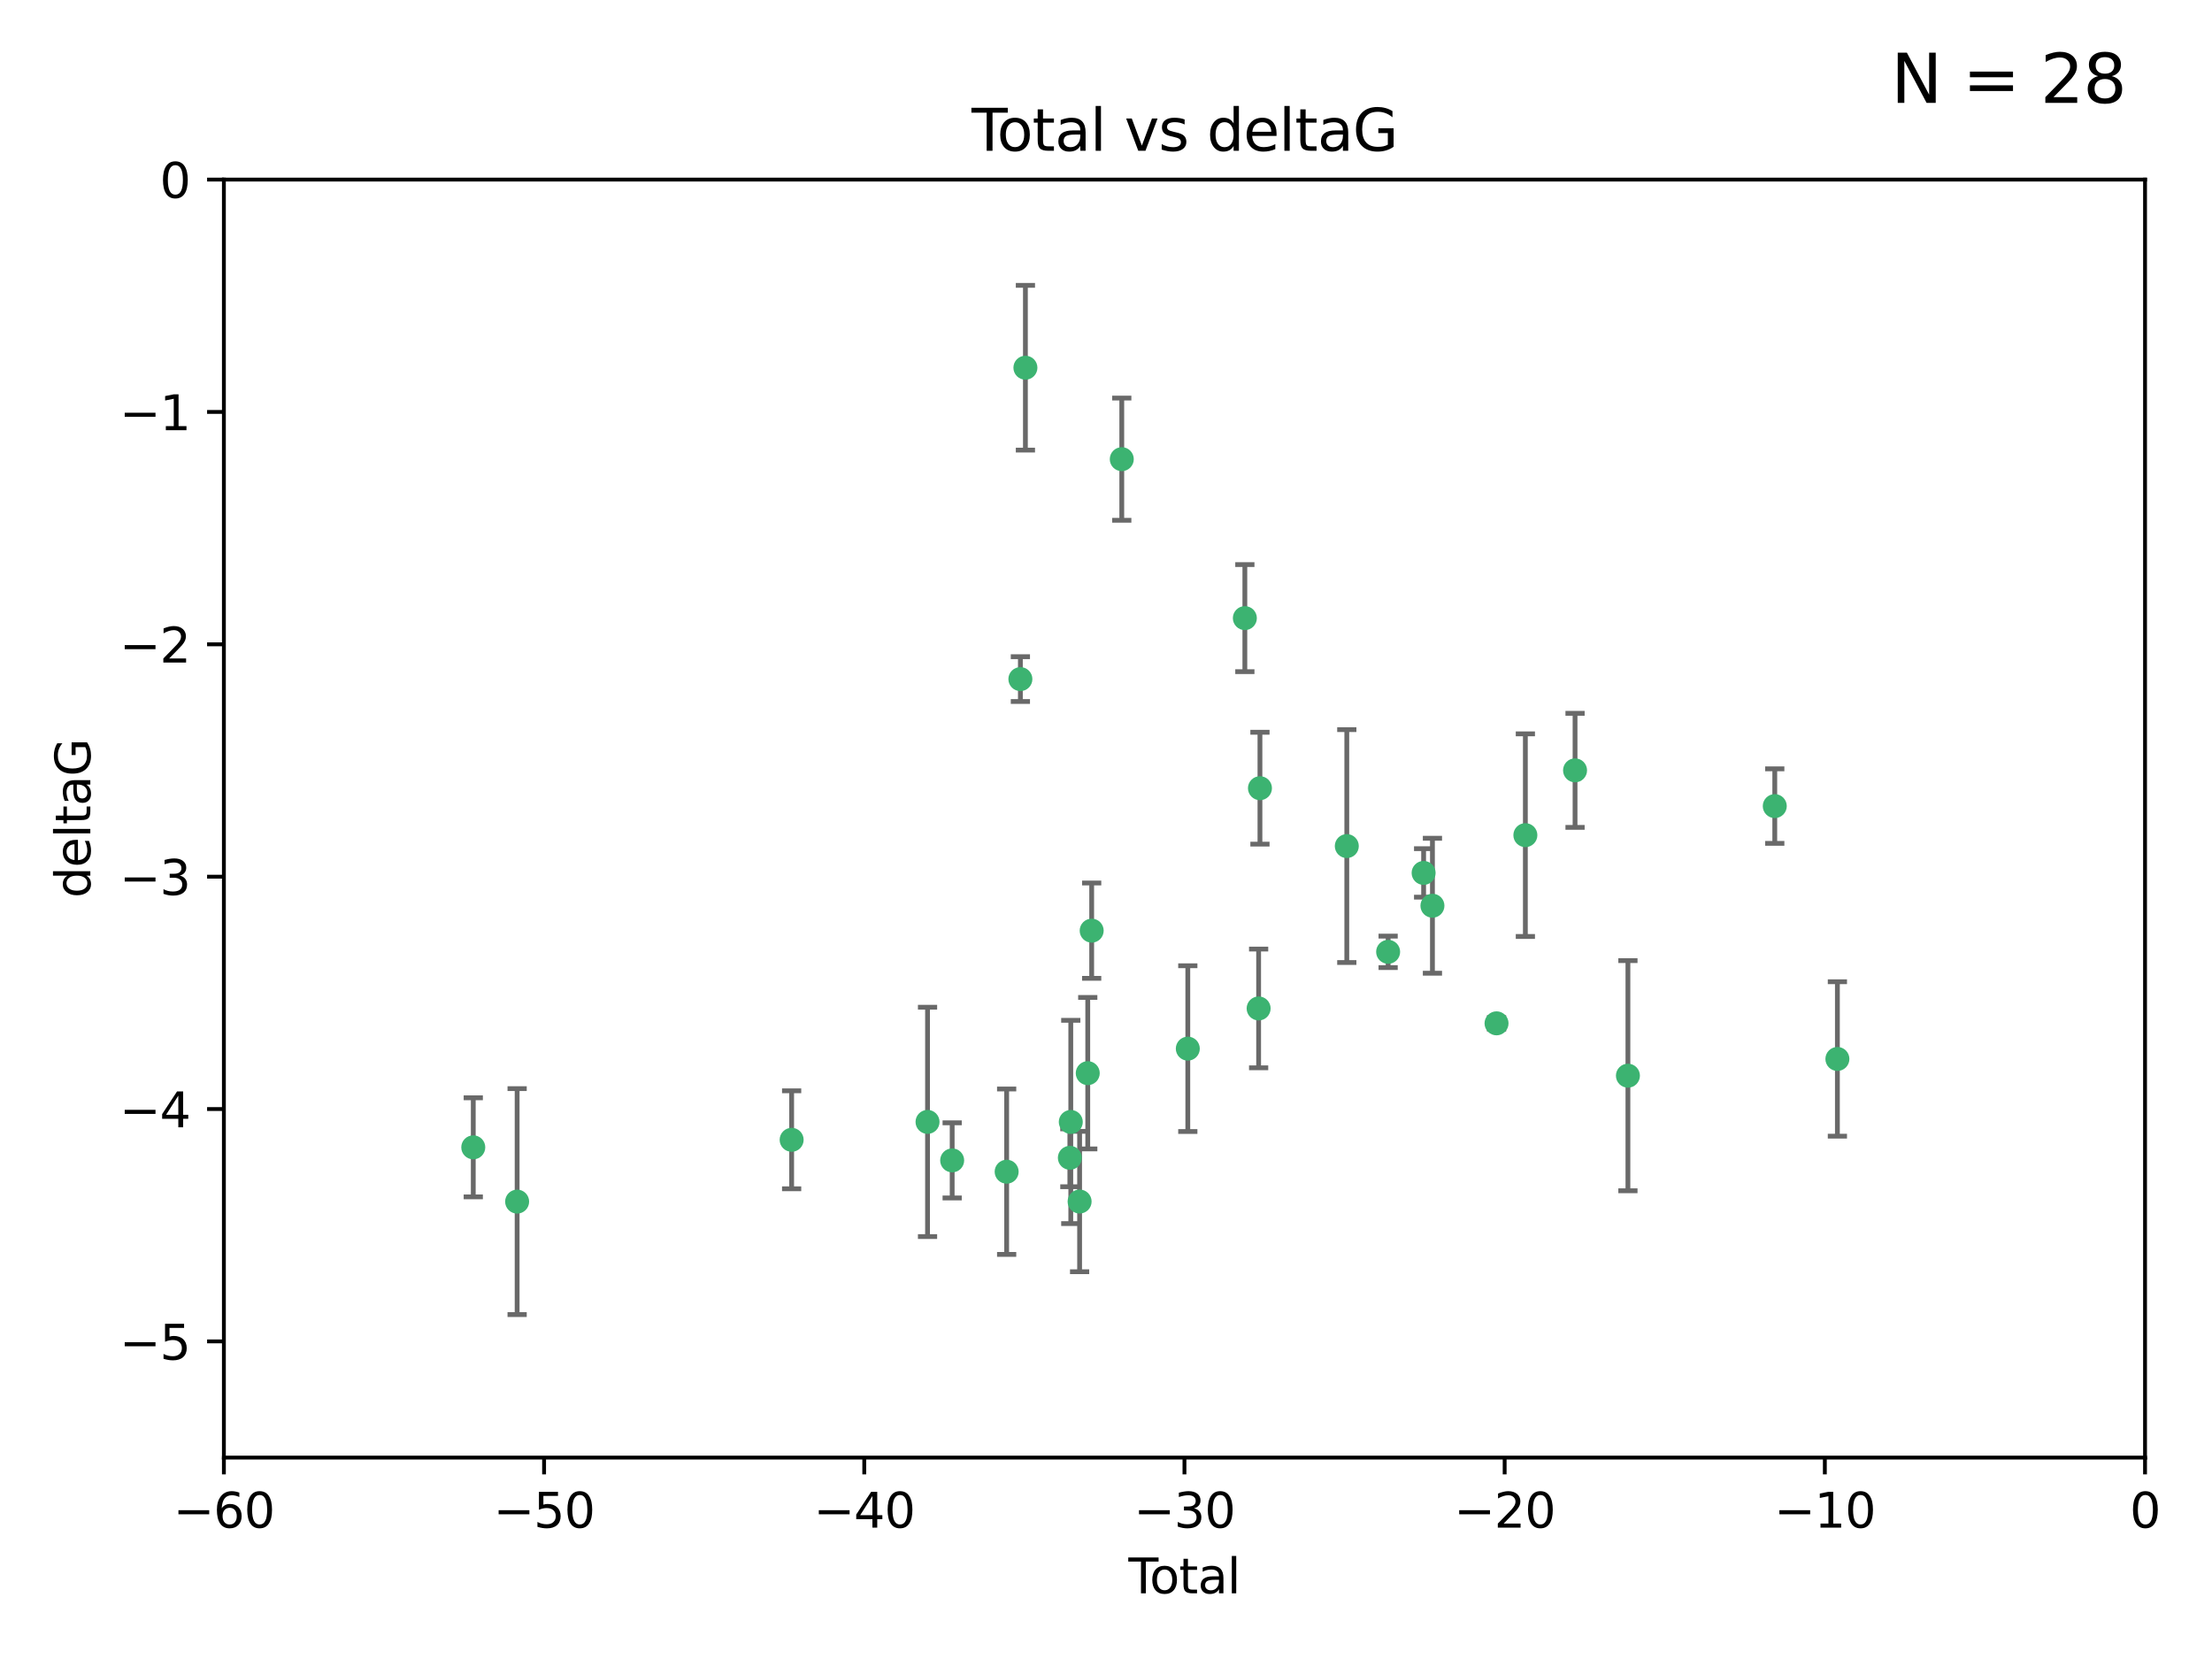 <?xml version="1.0" encoding="utf-8" standalone="no"?>
<!DOCTYPE svg PUBLIC "-//W3C//DTD SVG 1.1//EN"
  "http://www.w3.org/Graphics/SVG/1.1/DTD/svg11.dtd">
<svg xmlns:xlink="http://www.w3.org/1999/xlink" width="460.8pt" height="345.6pt" viewBox="0 0 460.8 345.6" xmlns="http://www.w3.org/2000/svg" version="1.1">
 <defs>
  <style type="text/css">*{stroke-linejoin: round; stroke-linecap: butt}</style>
 </defs>
 <g id="figure_1">
  <g id="patch_1">
   <path d="M 0 345.6 
L 460.8 345.6 
L 460.8 0 
L 0 0 
z
" style="fill: #ffffff"/>
  </g>
  <g id="axes_1">
   <g id="patch_2">
    <path d="M 46.64 303.64 
L 446.85 303.64 
L 446.85 37.411 
L 46.64 37.411 
z
" style="fill: #ffffff"/>
   </g>
   <g id="PathCollection_1">
    <defs>
     <path id="m8215926593" d="M 0 1.118 
C 0.297 1.118 0.581 1 0.791 0.791 
C 1 0.581 1.118 0.297 1.118 0 
C 1.118 -0.297 1 -0.581 0.791 -0.791 
C 0.581 -1 0.297 -1.118 0 -1.118 
C -0.297 -1.118 -0.581 -1 -0.791 -0.791 
C -1 -0.581 -1.118 -0.297 -1.118 0 
C -1.118 0.297 -1 0.581 -0.791 0.791 
C -0.581 1 -0.297 1.118 0 1.118 
z
" style="stroke: #3cb371"/>
    </defs>
    <g clip-path="url(#p3c948f3e6e)">
     <use xlink:href="#m8215926593" x="98.591" y="239.011" style="fill: #3cb371; stroke: #3cb371"/>
     <use xlink:href="#m8215926593" x="107.728" y="250.316" style="fill: #3cb371; stroke: #3cb371"/>
     <use xlink:href="#m8215926593" x="164.913" y="237.443" style="fill: #3cb371; stroke: #3cb371"/>
     <use xlink:href="#m8215926593" x="193.222" y="233.712" style="fill: #3cb371; stroke: #3cb371"/>
     <use xlink:href="#m8215926593" x="198.354" y="241.73" style="fill: #3cb371; stroke: #3cb371"/>
     <use xlink:href="#m8215926593" x="209.704" y="244.088" style="fill: #3cb371; stroke: #3cb371"/>
     <use xlink:href="#m8215926593" x="212.564" y="141.469" style="fill: #3cb371; stroke: #3cb371"/>
     <use xlink:href="#m8215926593" x="213.612" y="76.602" style="fill: #3cb371; stroke: #3cb371"/>
     <use xlink:href="#m8215926593" x="222.87" y="241.193" style="fill: #3cb371; stroke: #3cb371"/>
     <use xlink:href="#m8215926593" x="223.063" y="233.723" style="fill: #3cb371; stroke: #3cb371"/>
     <use xlink:href="#m8215926593" x="224.902" y="250.302" style="fill: #3cb371; stroke: #3cb371"/>
     <use xlink:href="#m8215926593" x="226.599" y="223.559" style="fill: #3cb371; stroke: #3cb371"/>
     <use xlink:href="#m8215926593" x="227.416" y="193.873" style="fill: #3cb371; stroke: #3cb371"/>
     <use xlink:href="#m8215926593" x="233.687" y="95.653" style="fill: #3cb371; stroke: #3cb371"/>
     <use xlink:href="#m8215926593" x="247.442" y="218.451" style="fill: #3cb371; stroke: #3cb371"/>
     <use xlink:href="#m8215926593" x="259.326" y="128.766" style="fill: #3cb371; stroke: #3cb371"/>
     <use xlink:href="#m8215926593" x="262.196" y="210.077" style="fill: #3cb371; stroke: #3cb371"/>
     <use xlink:href="#m8215926593" x="262.471" y="164.196" style="fill: #3cb371; stroke: #3cb371"/>
     <use xlink:href="#m8215926593" x="280.563" y="176.253" style="fill: #3cb371; stroke: #3cb371"/>
     <use xlink:href="#m8215926593" x="289.173" y="198.286" style="fill: #3cb371; stroke: #3cb371"/>
     <use xlink:href="#m8215926593" x="296.566" y="181.846" style="fill: #3cb371; stroke: #3cb371"/>
     <use xlink:href="#m8215926593" x="298.403" y="188.681" style="fill: #3cb371; stroke: #3cb371"/>
     <use xlink:href="#m8215926593" x="311.756" y="213.179" style="fill: #3cb371; stroke: #3cb371"/>
     <use xlink:href="#m8215926593" x="317.762" y="173.979" style="fill: #3cb371; stroke: #3cb371"/>
     <use xlink:href="#m8215926593" x="328.112" y="160.478" style="fill: #3cb371; stroke: #3cb371"/>
     <use xlink:href="#m8215926593" x="339.126" y="224.085" style="fill: #3cb371; stroke: #3cb371"/>
     <use xlink:href="#m8215926593" x="369.717" y="167.925" style="fill: #3cb371; stroke: #3cb371"/>
     <use xlink:href="#m8215926593" x="382.763" y="220.6" style="fill: #3cb371; stroke: #3cb371"/>
    </g>
   </g>
   <g id="matplotlib.axis_1">
    <g id="xtick_1">
     <g id="line2d_1">
      <defs>
       <path id="m1ec9572b13" d="M 0 0 
L 0 3.5 
" style="stroke: #000000; stroke-width: 0.8"/>
      </defs>
      <g>
       <use xlink:href="#m1ec9572b13" x="46.64" y="303.64" style="stroke: #000000; stroke-width: 0.8"/>
      </g>
     </g>
     <g id="text_1">
      <!-- −60 -->
      <g transform="translate(36.088 318.238)scale(0.1 -0.1)">
       <defs>
        <path id="DejaVuSans-2212" d="M 678 2272 
L 4684 2272 
L 4684 1741 
L 678 1741 
L 678 2272 
z
" transform="scale(0.016)"/>
        <path id="DejaVuSans-36" d="M 2113 2584 
Q 1688 2584 1439 2293 
Q 1191 2003 1191 1497 
Q 1191 994 1439 701 
Q 1688 409 2113 409 
Q 2538 409 2786 701 
Q 3034 994 3034 1497 
Q 3034 2003 2786 2293 
Q 2538 2584 2113 2584 
z
M 3366 4563 
L 3366 3988 
Q 3128 4100 2886 4159 
Q 2644 4219 2406 4219 
Q 1781 4219 1451 3797 
Q 1122 3375 1075 2522 
Q 1259 2794 1537 2939 
Q 1816 3084 2150 3084 
Q 2853 3084 3261 2657 
Q 3669 2231 3669 1497 
Q 3669 778 3244 343 
Q 2819 -91 2113 -91 
Q 1303 -91 875 529 
Q 447 1150 447 2328 
Q 447 3434 972 4092 
Q 1497 4750 2381 4750 
Q 2619 4750 2861 4703 
Q 3103 4656 3366 4563 
z
" transform="scale(0.016)"/>
        <path id="DejaVuSans-30" d="M 2034 4250 
Q 1547 4250 1301 3770 
Q 1056 3291 1056 2328 
Q 1056 1369 1301 889 
Q 1547 409 2034 409 
Q 2525 409 2770 889 
Q 3016 1369 3016 2328 
Q 3016 3291 2770 3770 
Q 2525 4250 2034 4250 
z
M 2034 4750 
Q 2819 4750 3233 4129 
Q 3647 3509 3647 2328 
Q 3647 1150 3233 529 
Q 2819 -91 2034 -91 
Q 1250 -91 836 529 
Q 422 1150 422 2328 
Q 422 3509 836 4129 
Q 1250 4750 2034 4750 
z
" transform="scale(0.016)"/>
       </defs>
       <use xlink:href="#DejaVuSans-2212"/>
       <use xlink:href="#DejaVuSans-36" x="83.789"/>
       <use xlink:href="#DejaVuSans-30" x="147.412"/>
      </g>
     </g>
    </g>
    <g id="xtick_2">
     <g id="line2d_2">
      <g>
       <use xlink:href="#m1ec9572b13" x="113.342" y="303.64" style="stroke: #000000; stroke-width: 0.8"/>
      </g>
     </g>
     <g id="text_2">
      <!-- −50 -->
      <g transform="translate(102.789 318.238)scale(0.1 -0.1)">
       <defs>
        <path id="DejaVuSans-35" d="M 691 4666 
L 3169 4666 
L 3169 4134 
L 1269 4134 
L 1269 2991 
Q 1406 3038 1543 3061 
Q 1681 3084 1819 3084 
Q 2600 3084 3056 2656 
Q 3513 2228 3513 1497 
Q 3513 744 3044 326 
Q 2575 -91 1722 -91 
Q 1428 -91 1123 -41 
Q 819 9 494 109 
L 494 744 
Q 775 591 1075 516 
Q 1375 441 1709 441 
Q 2250 441 2565 725 
Q 2881 1009 2881 1497 
Q 2881 1984 2565 2268 
Q 2250 2553 1709 2553 
Q 1456 2553 1204 2497 
Q 953 2441 691 2322 
L 691 4666 
z
" transform="scale(0.016)"/>
       </defs>
       <use xlink:href="#DejaVuSans-2212"/>
       <use xlink:href="#DejaVuSans-35" x="83.789"/>
       <use xlink:href="#DejaVuSans-30" x="147.412"/>
      </g>
     </g>
    </g>
    <g id="xtick_3">
     <g id="line2d_3">
      <g>
       <use xlink:href="#m1ec9572b13" x="180.043" y="303.64" style="stroke: #000000; stroke-width: 0.8"/>
      </g>
     </g>
     <g id="text_3">
      <!-- −40 -->
      <g transform="translate(169.491 318.238)scale(0.1 -0.1)">
       <defs>
        <path id="DejaVuSans-34" d="M 2419 4116 
L 825 1625 
L 2419 1625 
L 2419 4116 
z
M 2253 4666 
L 3047 4666 
L 3047 1625 
L 3713 1625 
L 3713 1100 
L 3047 1100 
L 3047 0 
L 2419 0 
L 2419 1100 
L 313 1100 
L 313 1709 
L 2253 4666 
z
" transform="scale(0.016)"/>
       </defs>
       <use xlink:href="#DejaVuSans-2212"/>
       <use xlink:href="#DejaVuSans-34" x="83.789"/>
       <use xlink:href="#DejaVuSans-30" x="147.412"/>
      </g>
     </g>
    </g>
    <g id="xtick_4">
     <g id="line2d_4">
      <g>
       <use xlink:href="#m1ec9572b13" x="246.745" y="303.64" style="stroke: #000000; stroke-width: 0.8"/>
      </g>
     </g>
     <g id="text_4">
      <!-- −30 -->
      <g transform="translate(236.193 318.238)scale(0.1 -0.1)">
       <defs>
        <path id="DejaVuSans-33" d="M 2597 2516 
Q 3050 2419 3304 2112 
Q 3559 1806 3559 1356 
Q 3559 666 3084 287 
Q 2609 -91 1734 -91 
Q 1441 -91 1130 -33 
Q 819 25 488 141 
L 488 750 
Q 750 597 1062 519 
Q 1375 441 1716 441 
Q 2309 441 2620 675 
Q 2931 909 2931 1356 
Q 2931 1769 2642 2001 
Q 2353 2234 1838 2234 
L 1294 2234 
L 1294 2753 
L 1863 2753 
Q 2328 2753 2575 2939 
Q 2822 3125 2822 3475 
Q 2822 3834 2567 4026 
Q 2313 4219 1838 4219 
Q 1578 4219 1281 4162 
Q 984 4106 628 3988 
L 628 4550 
Q 988 4650 1302 4700 
Q 1616 4750 1894 4750 
Q 2613 4750 3031 4423 
Q 3450 4097 3450 3541 
Q 3450 3153 3228 2886 
Q 3006 2619 2597 2516 
z
" transform="scale(0.016)"/>
       </defs>
       <use xlink:href="#DejaVuSans-2212"/>
       <use xlink:href="#DejaVuSans-33" x="83.789"/>
       <use xlink:href="#DejaVuSans-30" x="147.412"/>
      </g>
     </g>
    </g>
    <g id="xtick_5">
     <g id="line2d_5">
      <g>
       <use xlink:href="#m1ec9572b13" x="313.447" y="303.64" style="stroke: #000000; stroke-width: 0.8"/>
      </g>
     </g>
     <g id="text_5">
      <!-- −20 -->
      <g transform="translate(302.894 318.238)scale(0.1 -0.1)">
       <defs>
        <path id="DejaVuSans-32" d="M 1228 531 
L 3431 531 
L 3431 0 
L 469 0 
L 469 531 
Q 828 903 1448 1529 
Q 2069 2156 2228 2338 
Q 2531 2678 2651 2914 
Q 2772 3150 2772 3378 
Q 2772 3750 2511 3984 
Q 2250 4219 1831 4219 
Q 1534 4219 1204 4116 
Q 875 4013 500 3803 
L 500 4441 
Q 881 4594 1212 4672 
Q 1544 4750 1819 4750 
Q 2544 4750 2975 4387 
Q 3406 4025 3406 3419 
Q 3406 3131 3298 2873 
Q 3191 2616 2906 2266 
Q 2828 2175 2409 1742 
Q 1991 1309 1228 531 
z
" transform="scale(0.016)"/>
       </defs>
       <use xlink:href="#DejaVuSans-2212"/>
       <use xlink:href="#DejaVuSans-32" x="83.789"/>
       <use xlink:href="#DejaVuSans-30" x="147.412"/>
      </g>
     </g>
    </g>
    <g id="xtick_6">
     <g id="line2d_6">
      <g>
       <use xlink:href="#m1ec9572b13" x="380.148" y="303.64" style="stroke: #000000; stroke-width: 0.8"/>
      </g>
     </g>
     <g id="text_6">
      <!-- −10 -->
      <g transform="translate(369.596 318.238)scale(0.1 -0.1)">
       <defs>
        <path id="DejaVuSans-31" d="M 794 531 
L 1825 531 
L 1825 4091 
L 703 3866 
L 703 4441 
L 1819 4666 
L 2450 4666 
L 2450 531 
L 3481 531 
L 3481 0 
L 794 0 
L 794 531 
z
" transform="scale(0.016)"/>
       </defs>
       <use xlink:href="#DejaVuSans-2212"/>
       <use xlink:href="#DejaVuSans-31" x="83.789"/>
       <use xlink:href="#DejaVuSans-30" x="147.412"/>
      </g>
     </g>
    </g>
    <g id="xtick_7">
     <g id="line2d_7">
      <g>
       <use xlink:href="#m1ec9572b13" x="446.85" y="303.64" style="stroke: #000000; stroke-width: 0.8"/>
      </g>
     </g>
     <g id="text_7">
      <!-- 0 -->
      <g transform="translate(443.669 318.238)scale(0.1 -0.1)">
       <use xlink:href="#DejaVuSans-30"/>
      </g>
     </g>
    </g>
    <g id="text_8">
     <!-- Total -->
     <g transform="translate(235.068 331.917)scale(0.1 -0.1)">
      <defs>
       <path id="DejaVuSans-54" d="M -19 4666 
L 3928 4666 
L 3928 4134 
L 2272 4134 
L 2272 0 
L 1638 0 
L 1638 4134 
L -19 4134 
L -19 4666 
z
" transform="scale(0.016)"/>
       <path id="DejaVuSans-6f" d="M 1959 3097 
Q 1497 3097 1228 2736 
Q 959 2375 959 1747 
Q 959 1119 1226 758 
Q 1494 397 1959 397 
Q 2419 397 2687 759 
Q 2956 1122 2956 1747 
Q 2956 2369 2687 2733 
Q 2419 3097 1959 3097 
z
M 1959 3584 
Q 2709 3584 3137 3096 
Q 3566 2609 3566 1747 
Q 3566 888 3137 398 
Q 2709 -91 1959 -91 
Q 1206 -91 779 398 
Q 353 888 353 1747 
Q 353 2609 779 3096 
Q 1206 3584 1959 3584 
z
" transform="scale(0.016)"/>
       <path id="DejaVuSans-74" d="M 1172 4494 
L 1172 3500 
L 2356 3500 
L 2356 3053 
L 1172 3053 
L 1172 1153 
Q 1172 725 1289 603 
Q 1406 481 1766 481 
L 2356 481 
L 2356 0 
L 1766 0 
Q 1100 0 847 248 
Q 594 497 594 1153 
L 594 3053 
L 172 3053 
L 172 3500 
L 594 3500 
L 594 4494 
L 1172 4494 
z
" transform="scale(0.016)"/>
       <path id="DejaVuSans-61" d="M 2194 1759 
Q 1497 1759 1228 1600 
Q 959 1441 959 1056 
Q 959 750 1161 570 
Q 1363 391 1709 391 
Q 2188 391 2477 730 
Q 2766 1069 2766 1631 
L 2766 1759 
L 2194 1759 
z
M 3341 1997 
L 3341 0 
L 2766 0 
L 2766 531 
Q 2569 213 2275 61 
Q 1981 -91 1556 -91 
Q 1019 -91 701 211 
Q 384 513 384 1019 
Q 384 1609 779 1909 
Q 1175 2209 1959 2209 
L 2766 2209 
L 2766 2266 
Q 2766 2663 2505 2880 
Q 2244 3097 1772 3097 
Q 1472 3097 1187 3025 
Q 903 2953 641 2809 
L 641 3341 
Q 956 3463 1253 3523 
Q 1550 3584 1831 3584 
Q 2591 3584 2966 3190 
Q 3341 2797 3341 1997 
z
" transform="scale(0.016)"/>
       <path id="DejaVuSans-6c" d="M 603 4863 
L 1178 4863 
L 1178 0 
L 603 0 
L 603 4863 
z
" transform="scale(0.016)"/>
      </defs>
      <use xlink:href="#DejaVuSans-54"/>
      <use xlink:href="#DejaVuSans-6f" x="44.084"/>
      <use xlink:href="#DejaVuSans-74" x="105.266"/>
      <use xlink:href="#DejaVuSans-61" x="144.475"/>
      <use xlink:href="#DejaVuSans-6c" x="205.754"/>
     </g>
    </g>
   </g>
   <g id="matplotlib.axis_2">
    <g id="ytick_1">
     <g id="line2d_8">
      <defs>
       <path id="m29ebbf8ff6" d="M 0 0 
L -3.5 0 
" style="stroke: #000000; stroke-width: 0.8"/>
      </defs>
      <g>
       <use xlink:href="#m29ebbf8ff6" x="46.64" y="279.437" style="stroke: #000000; stroke-width: 0.8"/>
      </g>
     </g>
     <g id="text_9">
      <!-- −5 -->
      <g transform="translate(24.898 283.237)scale(0.1 -0.1)">
       <use xlink:href="#DejaVuSans-2212"/>
       <use xlink:href="#DejaVuSans-35" x="83.789"/>
      </g>
     </g>
    </g>
    <g id="ytick_2">
     <g id="line2d_9">
      <g>
       <use xlink:href="#m29ebbf8ff6" x="46.64" y="231.032" style="stroke: #000000; stroke-width: 0.8"/>
      </g>
     </g>
     <g id="text_10">
      <!-- −4 -->
      <g transform="translate(24.898 234.831)scale(0.1 -0.1)">
       <use xlink:href="#DejaVuSans-2212"/>
       <use xlink:href="#DejaVuSans-34" x="83.789"/>
      </g>
     </g>
    </g>
    <g id="ytick_3">
     <g id="line2d_10">
      <g>
       <use xlink:href="#m29ebbf8ff6" x="46.64" y="182.627" style="stroke: #000000; stroke-width: 0.8"/>
      </g>
     </g>
     <g id="text_11">
      <!-- −3 -->
      <g transform="translate(24.898 186.426)scale(0.1 -0.1)">
       <use xlink:href="#DejaVuSans-2212"/>
       <use xlink:href="#DejaVuSans-33" x="83.789"/>
      </g>
     </g>
    </g>
    <g id="ytick_4">
     <g id="line2d_11">
      <g>
       <use xlink:href="#m29ebbf8ff6" x="46.64" y="134.222" style="stroke: #000000; stroke-width: 0.8"/>
      </g>
     </g>
     <g id="text_12">
      <!-- −2 -->
      <g transform="translate(24.898 138.021)scale(0.1 -0.1)">
       <use xlink:href="#DejaVuSans-2212"/>
       <use xlink:href="#DejaVuSans-32" x="83.789"/>
      </g>
     </g>
    </g>
    <g id="ytick_5">
     <g id="line2d_12">
      <g>
       <use xlink:href="#m29ebbf8ff6" x="46.64" y="85.816" style="stroke: #000000; stroke-width: 0.8"/>
      </g>
     </g>
     <g id="text_13">
      <!-- −1 -->
      <g transform="translate(24.898 89.616)scale(0.1 -0.1)">
       <use xlink:href="#DejaVuSans-2212"/>
       <use xlink:href="#DejaVuSans-31" x="83.789"/>
      </g>
     </g>
    </g>
    <g id="ytick_6">
     <g id="line2d_13">
      <g>
       <use xlink:href="#m29ebbf8ff6" x="46.64" y="37.411" style="stroke: #000000; stroke-width: 0.8"/>
      </g>
     </g>
     <g id="text_14">
      <!-- 0 -->
      <g transform="translate(33.278 41.21)scale(0.1 -0.1)">
       <use xlink:href="#DejaVuSans-30"/>
      </g>
     </g>
    </g>
    <g id="text_15">
     <!-- deltaG -->
     <g transform="translate(18.818 187.064)rotate(-90)scale(0.1 -0.1)">
      <defs>
       <path id="DejaVuSans-64" d="M 2906 2969 
L 2906 4863 
L 3481 4863 
L 3481 0 
L 2906 0 
L 2906 525 
Q 2725 213 2448 61 
Q 2172 -91 1784 -91 
Q 1150 -91 751 415 
Q 353 922 353 1747 
Q 353 2572 751 3078 
Q 1150 3584 1784 3584 
Q 2172 3584 2448 3432 
Q 2725 3281 2906 2969 
z
M 947 1747 
Q 947 1113 1208 752 
Q 1469 391 1925 391 
Q 2381 391 2643 752 
Q 2906 1113 2906 1747 
Q 2906 2381 2643 2742 
Q 2381 3103 1925 3103 
Q 1469 3103 1208 2742 
Q 947 2381 947 1747 
z
" transform="scale(0.016)"/>
       <path id="DejaVuSans-65" d="M 3597 1894 
L 3597 1613 
L 953 1613 
Q 991 1019 1311 708 
Q 1631 397 2203 397 
Q 2534 397 2845 478 
Q 3156 559 3463 722 
L 3463 178 
Q 3153 47 2828 -22 
Q 2503 -91 2169 -91 
Q 1331 -91 842 396 
Q 353 884 353 1716 
Q 353 2575 817 3079 
Q 1281 3584 2069 3584 
Q 2775 3584 3186 3129 
Q 3597 2675 3597 1894 
z
M 3022 2063 
Q 3016 2534 2758 2815 
Q 2500 3097 2075 3097 
Q 1594 3097 1305 2825 
Q 1016 2553 972 2059 
L 3022 2063 
z
" transform="scale(0.016)"/>
       <path id="DejaVuSans-47" d="M 3809 666 
L 3809 1919 
L 2778 1919 
L 2778 2438 
L 4434 2438 
L 4434 434 
Q 4069 175 3628 42 
Q 3188 -91 2688 -91 
Q 1594 -91 976 548 
Q 359 1188 359 2328 
Q 359 3472 976 4111 
Q 1594 4750 2688 4750 
Q 3144 4750 3555 4637 
Q 3966 4525 4313 4306 
L 4313 3634 
Q 3963 3931 3569 4081 
Q 3175 4231 2741 4231 
Q 1884 4231 1454 3753 
Q 1025 3275 1025 2328 
Q 1025 1384 1454 906 
Q 1884 428 2741 428 
Q 3075 428 3337 486 
Q 3600 544 3809 666 
z
" transform="scale(0.016)"/>
      </defs>
      <use xlink:href="#DejaVuSans-64"/>
      <use xlink:href="#DejaVuSans-65" x="63.477"/>
      <use xlink:href="#DejaVuSans-6c" x="125"/>
      <use xlink:href="#DejaVuSans-74" x="152.783"/>
      <use xlink:href="#DejaVuSans-61" x="191.992"/>
      <use xlink:href="#DejaVuSans-47" x="253.271"/>
     </g>
    </g>
   </g>
   <g id="LineCollection_1">
    <path d="M 98.591 249.332 
L 98.591 228.691 
" clip-path="url(#p3c948f3e6e)" style="fill: none; stroke: #696969"/>
    <path d="M 107.728 273.851 
L 107.728 226.78 
" clip-path="url(#p3c948f3e6e)" style="fill: none; stroke: #696969"/>
    <path d="M 164.913 247.65 
L 164.913 227.236 
" clip-path="url(#p3c948f3e6e)" style="fill: none; stroke: #696969"/>
    <path d="M 193.222 257.598 
L 193.222 209.826 
" clip-path="url(#p3c948f3e6e)" style="fill: none; stroke: #696969"/>
    <path d="M 198.354 249.557 
L 198.354 233.903 
" clip-path="url(#p3c948f3e6e)" style="fill: none; stroke: #696969"/>
    <path d="M 209.704 261.318 
L 209.704 226.858 
" clip-path="url(#p3c948f3e6e)" style="fill: none; stroke: #696969"/>
    <path d="M 212.564 146.137 
L 212.564 136.802 
" clip-path="url(#p3c948f3e6e)" style="fill: none; stroke: #696969"/>
    <path d="M 213.612 93.762 
L 213.612 59.442 
" clip-path="url(#p3c948f3e6e)" style="fill: none; stroke: #696969"/>
    <path d="M 222.87 247.22 
L 222.87 235.166 
" clip-path="url(#p3c948f3e6e)" style="fill: none; stroke: #696969"/>
    <path d="M 223.063 254.896 
L 223.063 212.549 
" clip-path="url(#p3c948f3e6e)" style="fill: none; stroke: #696969"/>
    <path d="M 224.902 264.925 
L 224.902 235.679 
" clip-path="url(#p3c948f3e6e)" style="fill: none; stroke: #696969"/>
    <path d="M 226.599 239.336 
L 226.599 207.781 
" clip-path="url(#p3c948f3e6e)" style="fill: none; stroke: #696969"/>
    <path d="M 227.416 203.802 
L 227.416 183.944 
" clip-path="url(#p3c948f3e6e)" style="fill: none; stroke: #696969"/>
    <path d="M 233.687 108.382 
L 233.687 82.923 
" clip-path="url(#p3c948f3e6e)" style="fill: none; stroke: #696969"/>
    <path d="M 247.442 235.713 
L 247.442 201.188 
" clip-path="url(#p3c948f3e6e)" style="fill: none; stroke: #696969"/>
    <path d="M 259.326 139.92 
L 259.326 117.611 
" clip-path="url(#p3c948f3e6e)" style="fill: none; stroke: #696969"/>
    <path d="M 262.196 222.445 
L 262.196 197.71 
" clip-path="url(#p3c948f3e6e)" style="fill: none; stroke: #696969"/>
    <path d="M 262.471 175.847 
L 262.471 152.545 
" clip-path="url(#p3c948f3e6e)" style="fill: none; stroke: #696969"/>
    <path d="M 280.563 200.512 
L 280.563 151.994 
" clip-path="url(#p3c948f3e6e)" style="fill: none; stroke: #696969"/>
    <path d="M 289.173 201.563 
L 289.173 195.009 
" clip-path="url(#p3c948f3e6e)" style="fill: none; stroke: #696969"/>
    <path d="M 296.566 186.895 
L 296.566 176.797 
" clip-path="url(#p3c948f3e6e)" style="fill: none; stroke: #696969"/>
    <path d="M 298.403 202.739 
L 298.403 174.624 
" clip-path="url(#p3c948f3e6e)" style="fill: none; stroke: #696969"/>
    <path d="M 311.756 214.388 
L 311.756 211.971 
" clip-path="url(#p3c948f3e6e)" style="fill: none; stroke: #696969"/>
    <path d="M 317.762 195.085 
L 317.762 152.873 
" clip-path="url(#p3c948f3e6e)" style="fill: none; stroke: #696969"/>
    <path d="M 328.112 172.358 
L 328.112 148.597 
" clip-path="url(#p3c948f3e6e)" style="fill: none; stroke: #696969"/>
    <path d="M 339.126 248.056 
L 339.126 200.114 
" clip-path="url(#p3c948f3e6e)" style="fill: none; stroke: #696969"/>
    <path d="M 369.717 175.69 
L 369.717 160.161 
" clip-path="url(#p3c948f3e6e)" style="fill: none; stroke: #696969"/>
    <path d="M 382.763 236.686 
L 382.763 204.513 
" clip-path="url(#p3c948f3e6e)" style="fill: none; stroke: #696969"/>
   </g>
   <g id="line2d_14">
    <defs>
     <path id="m5f71ed17c6" d="M 2 0 
L -2 -0 
" style="stroke: #696969"/>
    </defs>
    <g clip-path="url(#p3c948f3e6e)">
     <use xlink:href="#m5f71ed17c6" x="98.591" y="249.332" style="fill: #696969; stroke: #696969"/>
     <use xlink:href="#m5f71ed17c6" x="107.728" y="273.851" style="fill: #696969; stroke: #696969"/>
     <use xlink:href="#m5f71ed17c6" x="164.913" y="247.65" style="fill: #696969; stroke: #696969"/>
     <use xlink:href="#m5f71ed17c6" x="193.222" y="257.598" style="fill: #696969; stroke: #696969"/>
     <use xlink:href="#m5f71ed17c6" x="198.354" y="249.557" style="fill: #696969; stroke: #696969"/>
     <use xlink:href="#m5f71ed17c6" x="209.704" y="261.318" style="fill: #696969; stroke: #696969"/>
     <use xlink:href="#m5f71ed17c6" x="212.564" y="146.137" style="fill: #696969; stroke: #696969"/>
     <use xlink:href="#m5f71ed17c6" x="213.612" y="93.762" style="fill: #696969; stroke: #696969"/>
     <use xlink:href="#m5f71ed17c6" x="222.87" y="247.22" style="fill: #696969; stroke: #696969"/>
     <use xlink:href="#m5f71ed17c6" x="223.063" y="254.896" style="fill: #696969; stroke: #696969"/>
     <use xlink:href="#m5f71ed17c6" x="224.902" y="264.925" style="fill: #696969; stroke: #696969"/>
     <use xlink:href="#m5f71ed17c6" x="226.599" y="239.336" style="fill: #696969; stroke: #696969"/>
     <use xlink:href="#m5f71ed17c6" x="227.416" y="203.802" style="fill: #696969; stroke: #696969"/>
     <use xlink:href="#m5f71ed17c6" x="233.687" y="108.382" style="fill: #696969; stroke: #696969"/>
     <use xlink:href="#m5f71ed17c6" x="247.442" y="235.713" style="fill: #696969; stroke: #696969"/>
     <use xlink:href="#m5f71ed17c6" x="259.326" y="139.92" style="fill: #696969; stroke: #696969"/>
     <use xlink:href="#m5f71ed17c6" x="262.196" y="222.445" style="fill: #696969; stroke: #696969"/>
     <use xlink:href="#m5f71ed17c6" x="262.471" y="175.847" style="fill: #696969; stroke: #696969"/>
     <use xlink:href="#m5f71ed17c6" x="280.563" y="200.512" style="fill: #696969; stroke: #696969"/>
     <use xlink:href="#m5f71ed17c6" x="289.173" y="201.563" style="fill: #696969; stroke: #696969"/>
     <use xlink:href="#m5f71ed17c6" x="296.566" y="186.895" style="fill: #696969; stroke: #696969"/>
     <use xlink:href="#m5f71ed17c6" x="298.403" y="202.739" style="fill: #696969; stroke: #696969"/>
     <use xlink:href="#m5f71ed17c6" x="311.756" y="214.388" style="fill: #696969; stroke: #696969"/>
     <use xlink:href="#m5f71ed17c6" x="317.762" y="195.085" style="fill: #696969; stroke: #696969"/>
     <use xlink:href="#m5f71ed17c6" x="328.112" y="172.358" style="fill: #696969; stroke: #696969"/>
     <use xlink:href="#m5f71ed17c6" x="339.126" y="248.056" style="fill: #696969; stroke: #696969"/>
     <use xlink:href="#m5f71ed17c6" x="369.717" y="175.69" style="fill: #696969; stroke: #696969"/>
     <use xlink:href="#m5f71ed17c6" x="382.763" y="236.686" style="fill: #696969; stroke: #696969"/>
    </g>
   </g>
   <g id="line2d_15">
    <g clip-path="url(#p3c948f3e6e)">
     <use xlink:href="#m5f71ed17c6" x="98.591" y="228.691" style="fill: #696969; stroke: #696969"/>
     <use xlink:href="#m5f71ed17c6" x="107.728" y="226.78" style="fill: #696969; stroke: #696969"/>
     <use xlink:href="#m5f71ed17c6" x="164.913" y="227.236" style="fill: #696969; stroke: #696969"/>
     <use xlink:href="#m5f71ed17c6" x="193.222" y="209.826" style="fill: #696969; stroke: #696969"/>
     <use xlink:href="#m5f71ed17c6" x="198.354" y="233.903" style="fill: #696969; stroke: #696969"/>
     <use xlink:href="#m5f71ed17c6" x="209.704" y="226.858" style="fill: #696969; stroke: #696969"/>
     <use xlink:href="#m5f71ed17c6" x="212.564" y="136.802" style="fill: #696969; stroke: #696969"/>
     <use xlink:href="#m5f71ed17c6" x="213.612" y="59.442" style="fill: #696969; stroke: #696969"/>
     <use xlink:href="#m5f71ed17c6" x="222.87" y="235.166" style="fill: #696969; stroke: #696969"/>
     <use xlink:href="#m5f71ed17c6" x="223.063" y="212.549" style="fill: #696969; stroke: #696969"/>
     <use xlink:href="#m5f71ed17c6" x="224.902" y="235.679" style="fill: #696969; stroke: #696969"/>
     <use xlink:href="#m5f71ed17c6" x="226.599" y="207.781" style="fill: #696969; stroke: #696969"/>
     <use xlink:href="#m5f71ed17c6" x="227.416" y="183.944" style="fill: #696969; stroke: #696969"/>
     <use xlink:href="#m5f71ed17c6" x="233.687" y="82.923" style="fill: #696969; stroke: #696969"/>
     <use xlink:href="#m5f71ed17c6" x="247.442" y="201.188" style="fill: #696969; stroke: #696969"/>
     <use xlink:href="#m5f71ed17c6" x="259.326" y="117.611" style="fill: #696969; stroke: #696969"/>
     <use xlink:href="#m5f71ed17c6" x="262.196" y="197.71" style="fill: #696969; stroke: #696969"/>
     <use xlink:href="#m5f71ed17c6" x="262.471" y="152.545" style="fill: #696969; stroke: #696969"/>
     <use xlink:href="#m5f71ed17c6" x="280.563" y="151.994" style="fill: #696969; stroke: #696969"/>
     <use xlink:href="#m5f71ed17c6" x="289.173" y="195.009" style="fill: #696969; stroke: #696969"/>
     <use xlink:href="#m5f71ed17c6" x="296.566" y="176.797" style="fill: #696969; stroke: #696969"/>
     <use xlink:href="#m5f71ed17c6" x="298.403" y="174.624" style="fill: #696969; stroke: #696969"/>
     <use xlink:href="#m5f71ed17c6" x="311.756" y="211.971" style="fill: #696969; stroke: #696969"/>
     <use xlink:href="#m5f71ed17c6" x="317.762" y="152.873" style="fill: #696969; stroke: #696969"/>
     <use xlink:href="#m5f71ed17c6" x="328.112" y="148.597" style="fill: #696969; stroke: #696969"/>
     <use xlink:href="#m5f71ed17c6" x="339.126" y="200.114" style="fill: #696969; stroke: #696969"/>
     <use xlink:href="#m5f71ed17c6" x="369.717" y="160.161" style="fill: #696969; stroke: #696969"/>
     <use xlink:href="#m5f71ed17c6" x="382.763" y="204.513" style="fill: #696969; stroke: #696969"/>
    </g>
   </g>
   <g id="line2d_16">
    <defs>
     <path id="mfc233a83b3" d="M 0 2 
C 0.53 2 1.039 1.789 1.414 1.414 
C 1.789 1.039 2 0.53 2 0 
C 2 -0.53 1.789 -1.039 1.414 -1.414 
C 1.039 -1.789 0.53 -2 0 -2 
C -0.53 -2 -1.039 -1.789 -1.414 -1.414 
C -1.789 -1.039 -2 -0.53 -2 0 
C -2 0.53 -1.789 1.039 -1.414 1.414 
C -1.039 1.789 -0.53 2 0 2 
z
" style="stroke: #3cb371"/>
    </defs>
    <g clip-path="url(#p3c948f3e6e)">
     <use xlink:href="#mfc233a83b3" x="98.591" y="239.011" style="fill: #3cb371; stroke: #3cb371"/>
     <use xlink:href="#mfc233a83b3" x="107.728" y="250.316" style="fill: #3cb371; stroke: #3cb371"/>
     <use xlink:href="#mfc233a83b3" x="164.913" y="237.443" style="fill: #3cb371; stroke: #3cb371"/>
     <use xlink:href="#mfc233a83b3" x="193.222" y="233.712" style="fill: #3cb371; stroke: #3cb371"/>
     <use xlink:href="#mfc233a83b3" x="198.354" y="241.73" style="fill: #3cb371; stroke: #3cb371"/>
     <use xlink:href="#mfc233a83b3" x="209.704" y="244.088" style="fill: #3cb371; stroke: #3cb371"/>
     <use xlink:href="#mfc233a83b3" x="212.564" y="141.469" style="fill: #3cb371; stroke: #3cb371"/>
     <use xlink:href="#mfc233a83b3" x="213.612" y="76.602" style="fill: #3cb371; stroke: #3cb371"/>
     <use xlink:href="#mfc233a83b3" x="222.87" y="241.193" style="fill: #3cb371; stroke: #3cb371"/>
     <use xlink:href="#mfc233a83b3" x="223.063" y="233.723" style="fill: #3cb371; stroke: #3cb371"/>
     <use xlink:href="#mfc233a83b3" x="224.902" y="250.302" style="fill: #3cb371; stroke: #3cb371"/>
     <use xlink:href="#mfc233a83b3" x="226.599" y="223.559" style="fill: #3cb371; stroke: #3cb371"/>
     <use xlink:href="#mfc233a83b3" x="227.416" y="193.873" style="fill: #3cb371; stroke: #3cb371"/>
     <use xlink:href="#mfc233a83b3" x="233.687" y="95.653" style="fill: #3cb371; stroke: #3cb371"/>
     <use xlink:href="#mfc233a83b3" x="247.442" y="218.451" style="fill: #3cb371; stroke: #3cb371"/>
     <use xlink:href="#mfc233a83b3" x="259.326" y="128.766" style="fill: #3cb371; stroke: #3cb371"/>
     <use xlink:href="#mfc233a83b3" x="262.196" y="210.077" style="fill: #3cb371; stroke: #3cb371"/>
     <use xlink:href="#mfc233a83b3" x="262.471" y="164.196" style="fill: #3cb371; stroke: #3cb371"/>
     <use xlink:href="#mfc233a83b3" x="280.563" y="176.253" style="fill: #3cb371; stroke: #3cb371"/>
     <use xlink:href="#mfc233a83b3" x="289.173" y="198.286" style="fill: #3cb371; stroke: #3cb371"/>
     <use xlink:href="#mfc233a83b3" x="296.566" y="181.846" style="fill: #3cb371; stroke: #3cb371"/>
     <use xlink:href="#mfc233a83b3" x="298.403" y="188.681" style="fill: #3cb371; stroke: #3cb371"/>
     <use xlink:href="#mfc233a83b3" x="311.756" y="213.179" style="fill: #3cb371; stroke: #3cb371"/>
     <use xlink:href="#mfc233a83b3" x="317.762" y="173.979" style="fill: #3cb371; stroke: #3cb371"/>
     <use xlink:href="#mfc233a83b3" x="328.112" y="160.478" style="fill: #3cb371; stroke: #3cb371"/>
     <use xlink:href="#mfc233a83b3" x="339.126" y="224.085" style="fill: #3cb371; stroke: #3cb371"/>
     <use xlink:href="#mfc233a83b3" x="369.717" y="167.925" style="fill: #3cb371; stroke: #3cb371"/>
     <use xlink:href="#mfc233a83b3" x="382.763" y="220.6" style="fill: #3cb371; stroke: #3cb371"/>
    </g>
   </g>
   <g id="patch_3">
    <path d="M 46.64 303.64 
L 46.64 37.411 
" style="fill: none; stroke: #000000; stroke-width: 0.8; stroke-linejoin: miter; stroke-linecap: square"/>
   </g>
   <g id="patch_4">
    <path d="M 446.85 303.64 
L 446.85 37.411 
" style="fill: none; stroke: #000000; stroke-width: 0.8; stroke-linejoin: miter; stroke-linecap: square"/>
   </g>
   <g id="patch_5">
    <path d="M 46.64 303.64 
L 446.85 303.64 
" style="fill: none; stroke: #000000; stroke-width: 0.8; stroke-linejoin: miter; stroke-linecap: square"/>
   </g>
   <g id="patch_6">
    <path d="M 46.64 37.411 
L 446.85 37.411 
" style="fill: none; stroke: #000000; stroke-width: 0.8; stroke-linejoin: miter; stroke-linecap: square"/>
   </g>
   <g id="text_16">
    <!-- N = 28 -->
    <g transform="translate(393.929 21.426)scale(0.14 -0.14)">
     <defs>
      <path id="DejaVuSans-4e" d="M 628 4666 
L 1478 4666 
L 3547 763 
L 3547 4666 
L 4159 4666 
L 4159 0 
L 3309 0 
L 1241 3903 
L 1241 0 
L 628 0 
L 628 4666 
z
" transform="scale(0.016)"/>
      <path id="DejaVuSans-20" transform="scale(0.016)"/>
      <path id="DejaVuSans-3d" d="M 678 2906 
L 4684 2906 
L 4684 2381 
L 678 2381 
L 678 2906 
z
M 678 1631 
L 4684 1631 
L 4684 1100 
L 678 1100 
L 678 1631 
z
" transform="scale(0.016)"/>
      <path id="DejaVuSans-38" d="M 2034 2216 
Q 1584 2216 1326 1975 
Q 1069 1734 1069 1313 
Q 1069 891 1326 650 
Q 1584 409 2034 409 
Q 2484 409 2743 651 
Q 3003 894 3003 1313 
Q 3003 1734 2745 1975 
Q 2488 2216 2034 2216 
z
M 1403 2484 
Q 997 2584 770 2862 
Q 544 3141 544 3541 
Q 544 4100 942 4425 
Q 1341 4750 2034 4750 
Q 2731 4750 3128 4425 
Q 3525 4100 3525 3541 
Q 3525 3141 3298 2862 
Q 3072 2584 2669 2484 
Q 3125 2378 3379 2068 
Q 3634 1759 3634 1313 
Q 3634 634 3220 271 
Q 2806 -91 2034 -91 
Q 1263 -91 848 271 
Q 434 634 434 1313 
Q 434 1759 690 2068 
Q 947 2378 1403 2484 
z
M 1172 3481 
Q 1172 3119 1398 2916 
Q 1625 2713 2034 2713 
Q 2441 2713 2670 2916 
Q 2900 3119 2900 3481 
Q 2900 3844 2670 4047 
Q 2441 4250 2034 4250 
Q 1625 4250 1398 4047 
Q 1172 3844 1172 3481 
z
" transform="scale(0.016)"/>
     </defs>
     <use xlink:href="#DejaVuSans-4e"/>
     <use xlink:href="#DejaVuSans-20" x="74.805"/>
     <use xlink:href="#DejaVuSans-3d" x="106.592"/>
     <use xlink:href="#DejaVuSans-20" x="190.381"/>
     <use xlink:href="#DejaVuSans-32" x="222.168"/>
     <use xlink:href="#DejaVuSans-38" x="285.791"/>
    </g>
   </g>
   <g id="text_17">
    <!-- Total vs deltaG -->
    <g transform="translate(202.397 31.411)scale(0.12 -0.12)">
     <defs>
      <path id="DejaVuSans-76" d="M 191 3500 
L 800 3500 
L 1894 563 
L 2988 3500 
L 3597 3500 
L 2284 0 
L 1503 0 
L 191 3500 
z
" transform="scale(0.016)"/>
      <path id="DejaVuSans-73" d="M 2834 3397 
L 2834 2853 
Q 2591 2978 2328 3040 
Q 2066 3103 1784 3103 
Q 1356 3103 1142 2972 
Q 928 2841 928 2578 
Q 928 2378 1081 2264 
Q 1234 2150 1697 2047 
L 1894 2003 
Q 2506 1872 2764 1633 
Q 3022 1394 3022 966 
Q 3022 478 2636 193 
Q 2250 -91 1575 -91 
Q 1294 -91 989 -36 
Q 684 19 347 128 
L 347 722 
Q 666 556 975 473 
Q 1284 391 1588 391 
Q 1994 391 2212 530 
Q 2431 669 2431 922 
Q 2431 1156 2273 1281 
Q 2116 1406 1581 1522 
L 1381 1569 
Q 847 1681 609 1914 
Q 372 2147 372 2553 
Q 372 3047 722 3315 
Q 1072 3584 1716 3584 
Q 2034 3584 2315 3537 
Q 2597 3491 2834 3397 
z
" transform="scale(0.016)"/>
     </defs>
     <use xlink:href="#DejaVuSans-54"/>
     <use xlink:href="#DejaVuSans-6f" x="44.084"/>
     <use xlink:href="#DejaVuSans-74" x="105.266"/>
     <use xlink:href="#DejaVuSans-61" x="144.475"/>
     <use xlink:href="#DejaVuSans-6c" x="205.754"/>
     <use xlink:href="#DejaVuSans-20" x="233.537"/>
     <use xlink:href="#DejaVuSans-76" x="265.324"/>
     <use xlink:href="#DejaVuSans-73" x="324.504"/>
     <use xlink:href="#DejaVuSans-20" x="376.604"/>
     <use xlink:href="#DejaVuSans-64" x="408.391"/>
     <use xlink:href="#DejaVuSans-65" x="471.867"/>
     <use xlink:href="#DejaVuSans-6c" x="533.391"/>
     <use xlink:href="#DejaVuSans-74" x="561.174"/>
     <use xlink:href="#DejaVuSans-61" x="600.383"/>
     <use xlink:href="#DejaVuSans-47" x="661.662"/>
    </g>
   </g>
  </g>
 </g>
 <defs>
  <clipPath id="p3c948f3e6e">
   <rect x="46.64" y="37.411" width="400.21" height="266.229"/>
  </clipPath>
 </defs>
</svg>
